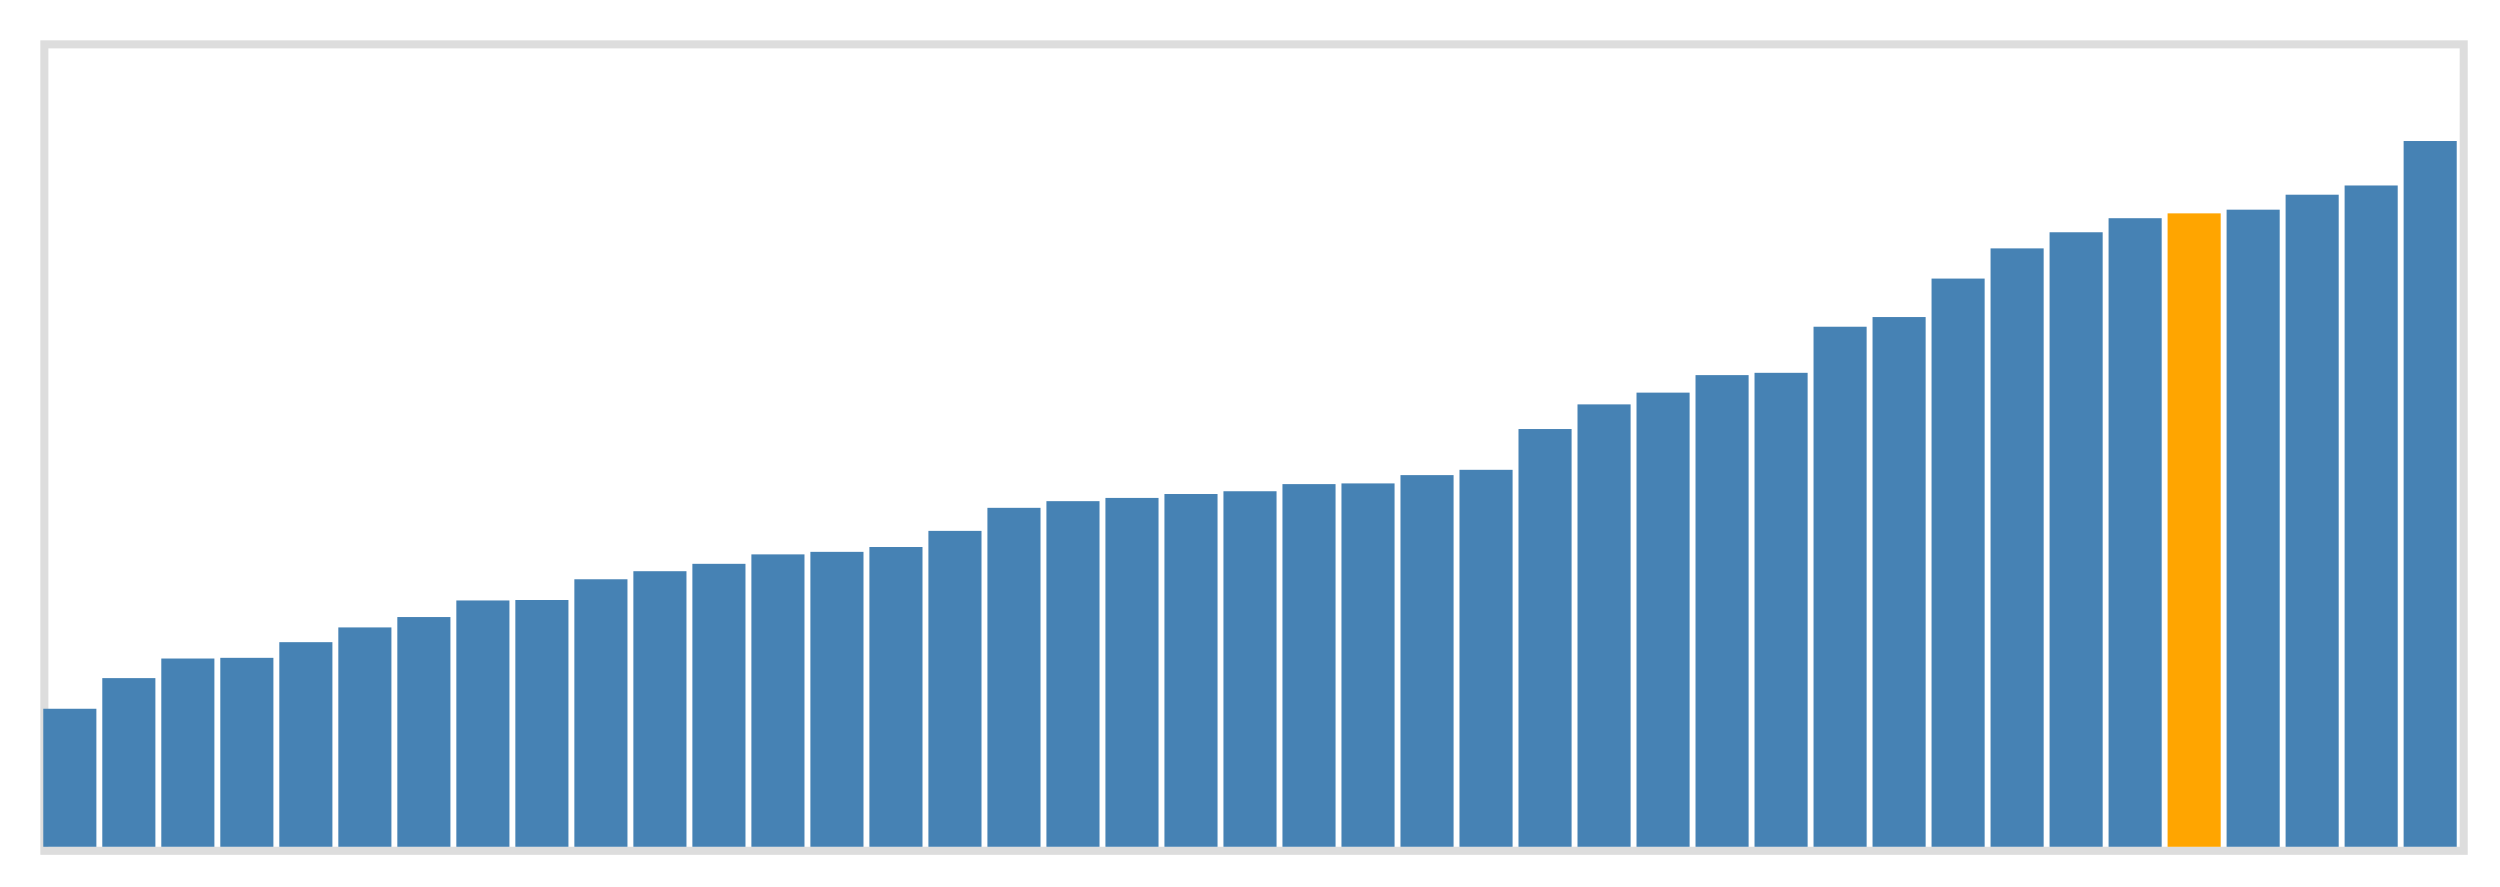 <svg class="marks" width="310" height="110" viewBox="0 0 310 110" version="1.1" xmlns="http://www.w3.org/2000/svg" xmlns:xlink="http://www.w3.org/1999/xlink"><g transform="translate(5,5)"><g class="mark-group role-frame root"><g transform="translate(0,0)"><path class="background" d="M0.5,0.5h300v100h-300Z" style="fill: none; stroke: #ddd;"></path><g><g class="mark-rect role-mark marks"><path d="M0.366,82.886h6.585v17.114h-6.585Z" style="fill: steelblue;"></path><path d="M7.683,79.086h6.585v20.914h-6.585Z" style="fill: steelblue;"></path><path d="M15,76.657h6.585v23.343h-6.585Z" style="fill: steelblue;"></path><path d="M22.317,76.571h6.585v23.429h-6.585Z" style="fill: steelblue;"></path><path d="M29.634,74.629h6.585v25.371h-6.585Z" style="fill: steelblue;"></path><path d="M36.951,72.8h6.585v27.2h-6.585Z" style="fill: steelblue;"></path><path d="M44.268,71.514h6.585v28.486h-6.585Z" style="fill: steelblue;"></path><path d="M51.585,69.457h6.585v30.543h-6.585Z" style="fill: steelblue;"></path><path d="M58.902,69.4h6.585v30.6h-6.585Z" style="fill: steelblue;"></path><path d="M66.22,66.829h6.585v33.171h-6.585Z" style="fill: steelblue;"></path><path d="M73.537,65.829h6.585v34.171h-6.585Z" style="fill: steelblue;"></path><path d="M80.854,64.914h6.585v35.086h-6.585Z" style="fill: steelblue;"></path><path d="M88.171,63.743h6.585v36.257h-6.585Z" style="fill: steelblue;"></path><path d="M95.488,63.429h6.585v36.571h-6.585Z" style="fill: steelblue;"></path><path d="M102.805,62.829h6.585v37.171h-6.585Z" style="fill: steelblue;"></path><path d="M110.122,60.829h6.585v39.171h-6.585Z" style="fill: steelblue;"></path><path d="M117.439,57.971h6.585v42.029h-6.585Z" style="fill: steelblue;"></path><path d="M124.756,57.143h6.585v42.857h-6.585Z" style="fill: steelblue;"></path><path d="M132.073,56.743h6.585v43.257h-6.585Z" style="fill: steelblue;"></path><path d="M139.39,56.257h6.585v43.743h-6.585Z" style="fill: steelblue;"></path><path d="M146.707,55.914h6.585v44.086h-6.585Z" style="fill: steelblue;"></path><path d="M154.024,55.029h6.585v44.971h-6.585Z" style="fill: steelblue;"></path><path d="M161.341,54.943h6.585v45.057h-6.585Z" style="fill: steelblue;"></path><path d="M168.659,53.914h6.585v46.086h-6.585Z" style="fill: steelblue;"></path><path d="M175.976,53.257h6.585v46.743h-6.585Z" style="fill: steelblue;"></path><path d="M183.293,48.2h6.585v51.8h-6.585Z" style="fill: steelblue;"></path><path d="M190.61,45.143h6.585v54.857h-6.585Z" style="fill: steelblue;"></path><path d="M197.927,43.686h6.585v56.314h-6.585Z" style="fill: steelblue;"></path><path d="M205.244,41.514h6.585v58.486h-6.585Z" style="fill: steelblue;"></path><path d="M212.561,41.229h6.585v58.771h-6.585Z" style="fill: steelblue;"></path><path d="M219.878,35.514h6.585v64.486h-6.585Z" style="fill: steelblue;"></path><path d="M227.195,34.314h6.585v65.686h-6.585Z" style="fill: steelblue;"></path><path d="M234.512,29.543h6.585v70.457h-6.585Z" style="fill: steelblue;"></path><path d="M241.829,25.8h6.585v74.2h-6.585Z" style="fill: steelblue;"></path><path d="M249.146,23.8h6.585v76.2h-6.585Z" style="fill: steelblue;"></path><path d="M256.463,22.057h6.585v77.943h-6.585Z" style="fill: steelblue;"></path><path d="M263.78,21.457h6.585v78.543h-6.585Z" style="fill: orange;"></path><path d="M271.098,21h6.585v79h-6.585Z" style="fill: steelblue;"></path><path d="M278.415,19.143h6.585v80.857h-6.585Z" style="fill: steelblue;"></path><path d="M285.732,18h6.585v82h-6.585Z" style="fill: steelblue;"></path><path d="M293.049,12.486h6.585v87.514h-6.585Z" style="fill: steelblue;"></path></g></g><path class="foreground" d="" style="display: none; fill: none;"></path></g></g></g></svg>